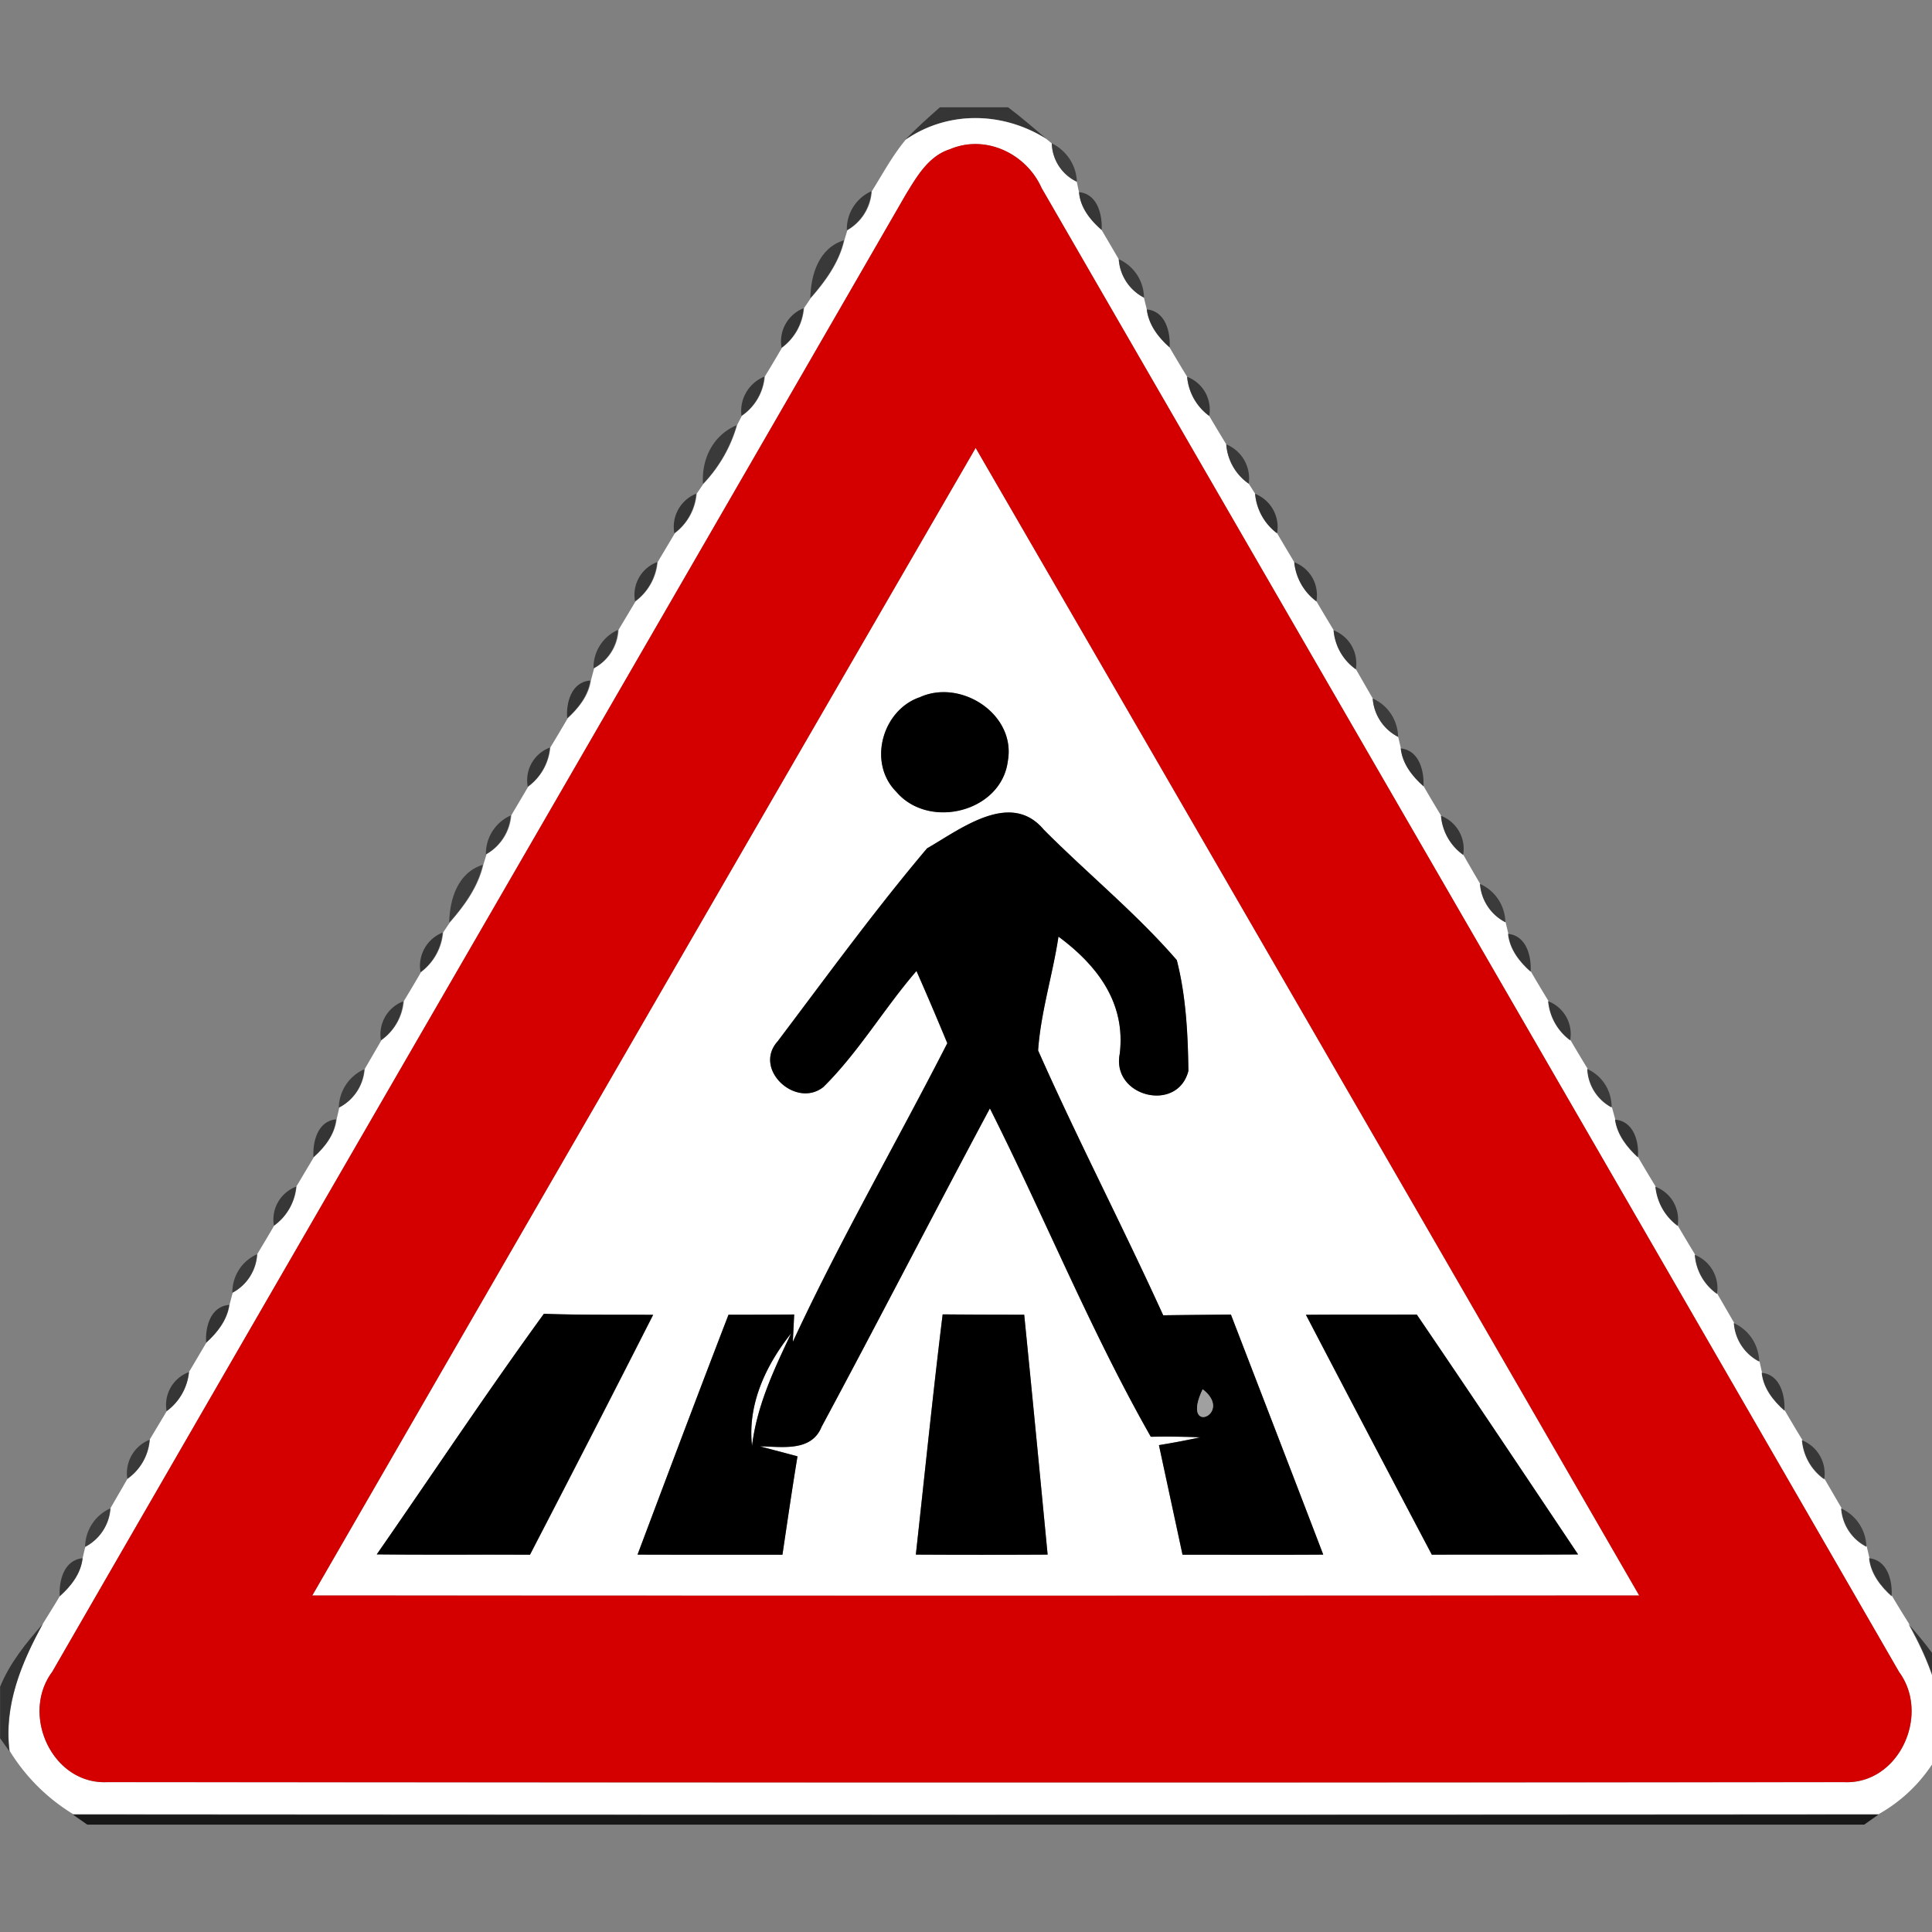 <svg xmlns="http://www.w3.org/2000/svg" width="24" height="24">
    <rect width="100%" height="100%" fill="#808080" stroke="none"/>
    <path fill="#282828" opacity=".84" d="M11.677 1.333h.846c.164.123.319.258.474.391-.54-.34-1.227-.354-1.756.017.137-.144.286-.277.436-.409z"/>
    <path fill="#fff" d="M11.241 1.742c.53-.371 1.216-.356 1.756-.017l.068.056a.544.544 0 0 0 .311.477c.007.031.02.097.028.129.016.193.14.348.281.47.07.121.142.241.212.363a.579.579 0 0 0 .313.477l.036.148c.023.191.143.347.283.471.071.121.144.244.218.364a.672.672 0 0 0 .274.486c.07.119.14.236.212.353a.656.656 0 0 0 .279.489l.08.126a.688.688 0 0 0 .273.491c.07.12.142.24.213.359.02.194.117.37.276.487.07.12.142.239.213.357a.662.662 0 0 0 .277.486l.209.363a.58.58 0 0 0 .316.477l.033.142c.02.191.143.348.283.471.071.123.143.244.217.366a.664.664 0 0 0 .276.486c.069.12.138.24.209.36a.582.582 0 0 0 .316.477l.034.143c.02.191.142.347.281.471.071.123.144.244.217.364a.676.676 0 0 0 .274.487c.07.119.14.236.212.354a.569.569 0 0 0 .303.479l.041.151c.027.189.149.343.284.469.071.123.144.244.217.364.02.196.117.371.276.487.07.12.142.24.214.359a.651.651 0 0 0 .276.486l.209.361a.58.58 0 0 0 .316.479l.031.14c.02.191.143.347.283.471.071.121.143.244.217.364a.66.66 0 0 0 .277.486l.21.361c.016.204.13.384.314.477l.033.142c.02.191.142.348.28.473.069.116.14.231.212.346.252.451.439.937.443 1.46a1.919 1.919 0 0 1-.82.906c-7.476.006-14.951.006-22.428 0a2.372 2.372 0 0 1-.789-.786c-.071-.569.148-1.096.414-1.582.071-.114.143-.229.211-.344.14-.124.262-.281.283-.473.007-.036.024-.106.033-.14a.583.583 0 0 0 .313-.479l.212-.366a.652.652 0 0 0 .276-.487l.212-.354a.69.69 0 0 0 .276-.486c.073-.121.144-.244.216-.364.138-.126.26-.28.286-.47l.039-.149a.577.577 0 0 0 .306-.479c.07-.117.142-.236.211-.356a.678.678 0 0 0 .276-.486l.217-.364c.138-.124.26-.28.281-.471.009-.036.026-.108.033-.144a.585.585 0 0 0 .316-.477l.209-.36a.66.66 0 0 0 .277-.484c.073-.12.144-.24.214-.36a.688.688 0 0 0 .274-.492l.083-.124c.184-.21.354-.443.417-.719l.039-.13a.61.61 0 0 0 .308-.483l.211-.357a.679.679 0 0 0 .274-.486c.074-.121.146-.243.217-.364.137-.126.26-.28.287-.469l.04-.151a.57.57 0 0 0 .303-.477l.212-.354a.688.688 0 0 0 .274-.487l.214-.359a.684.684 0 0 0 .271-.491l.084-.123c.196-.206.34-.454.418-.729a3.2 3.2 0 0 1 .06-.116.657.657 0 0 0 .284-.487c.073-.119.144-.239.214-.359a.676.676 0 0 0 .273-.491l.084-.124c.184-.21.354-.443.417-.719l.037-.124a.6.6 0 0 0 .304-.484c.134-.214.254-.439.417-.636zm.549.116c-.26.087-.401.337-.536.556C7.724 8.535 4.178 14.65.648 20.77c-.394.531.003 1.4.684 1.369 7.191.004 14.384.006 21.576 0 .681.03 1.074-.836.684-1.367-3.546-6.148-7.104-12.29-10.653-18.436-.191-.431-.706-.674-1.149-.477z"/>
    <path fill="#fff" d="M3.879 19.82c2.743-4.754 5.49-9.507 8.241-14.256 2.751 4.749 5.498 9.502 8.243 14.256-5.494.003-10.989.003-16.484 0zm7.557-11.163c-.476.154-.662.818-.302 1.178.403.476 1.306.253 1.386-.383.102-.574-.573-1.018-1.084-.796zm.078 1.883c-.651.77-1.246 1.59-1.853 2.394-.314.346.224.841.567.569.437-.434.753-.976 1.156-1.441.131.297.258.596.383.897-.633 1.24-1.333 2.446-1.919 3.71l.017-.34c-.271.003-.543.003-.816.003-.382.991-.756 1.987-1.13 2.98.6.003 1.2.001 1.8.001.06-.407.12-.816.187-1.222l-.467-.124c.271.003.64.073.767-.244.706-1.313 1.387-2.64 2.09-3.954.68 1.351 1.251 2.764 1.999 4.079.204-.004.41-.001.614.007-.17.036-.34.069-.513.097l.293 1.361c.583 0 1.164.003 1.748-.001-.38-.996-.764-1.988-1.147-2.982-.281.003-.561.004-.841.009-.502-1.104-1.063-2.182-1.554-3.29.034-.479.182-.94.253-1.414.481.356.839.822.761 1.456-.104.533.719.738.853.212-.006-.46-.03-.93-.144-1.376-.504-.582-1.108-1.073-1.652-1.62-.414-.496-1.036-.006-1.453.233zm-6.835 8.77c.636.006 1.27.001 1.906.004.514-.991 1.024-1.984 1.53-2.98-.453-.004-.906.004-1.357-.013-.713.982-1.386 1.994-2.077 2.99zm6.698.001c.546.003 1.092.003 1.637 0-.096-.993-.191-1.987-.291-2.98-.338 0-.676-.001-1.013-.004-.123.993-.223 1.989-.333 2.983zm4.845-2.978c.519.996 1.041 1.988 1.564 2.98.606-.003 1.211.001 1.817-.003-.666-.996-1.331-1.991-2.004-2.98-.46.001-.919-.001-1.378.003z"/>
    <path fill="#fff" d="M9.342 17.96c-.058-.516.172-1.003.486-1.397-.213.449-.426.9-.486 1.397z"/>
    <path fill="#d40000" d="M11.79 1.858c.444-.196.957.046 1.149.477 3.549 6.146 7.108 12.287 10.653 18.436.39.531-.003 1.397-.684 1.367-7.191.006-14.384.004-21.576 0-.683.031-1.079-.837-.684-1.369 3.53-6.121 7.076-12.236 10.606-18.356.134-.218.276-.468.536-.556zM3.879 19.82c5.494.003 10.989.003 16.484 0A9587.354 9587.354 0 0 0 12.12 5.564 9586.223 9586.223 0 0 0 3.879 19.82z"/>
    <path fill="#353535" opacity=".88" d="M13.066 1.78c.183.092.304.27.311.477a.545.545 0 0 1-.311-.477z"/>
    <path fill="#2c2c2c" opacity=".86" d="M10.52 2.86a.514.514 0 0 1 .304-.484.605.605 0 0 1-.304.484z"/>
    <path fill="#2a2a2a" opacity=".85" d="M13.404 2.387c.229.022.291.28.281.47-.14-.123-.266-.277-.281-.47zM9.211 5.166a.46.46 0 0 1 .284-.487.654.654 0 0 1-.284.487z"/>
    <path fill="#2d2d2d" opacity=".84" d="M10.066 3.704c.006-.294.106-.622.417-.719-.063.276-.233.509-.417.719z"/>
    <path fill="#2f2f2f" opacity=".87" d="M13.898 3.22a.53.53 0 0 1 .313.477.58.58 0 0 1-.313-.477z"/>
    <path fill="#252525" opacity=".84" d="M9.709 4.32a.444.444 0 0 1 .273-.491.68.68 0 0 1-.273.491z"/>
    <path fill="#232323" opacity=".83" d="M14.246 3.844c.231.02.296.28.283.471-.14-.124-.26-.28-.283-.471z"/>
    <path fill="#292929" opacity=".85" d="M14.747 4.681a.436.436 0 0 1 .274.486.679.679 0 0 1-.274-.486z"/>
    <path fill="#2b2b2b" opacity=".82" d="M8.733 6.011c-.02-.311.124-.604.418-.729a1.765 1.765 0 0 1-.418.729z"/>
    <path fill="#2e2e2e" opacity=".87" d="M15.233 5.52a.457.457 0 0 1 .279.489.651.651 0 0 1-.279-.489z"/>
    <path fill="#242424" opacity=".83" d="M8.377 6.624a.443.443 0 0 1 .271-.491.684.684 0 0 1-.271.491z"/>
    <path fill="#222" opacity=".82" d="M15.591 6.134a.444.444 0 0 1 .273.491.686.686 0 0 1-.273-.491z"/>
    <path fill="#282828" opacity=".85" d="M7.889 7.47a.434.434 0 0 1 .274-.487.682.682 0 0 1-.274.487z"/>
    <path fill="#272727" opacity=".84" d="M16.077 6.984c.2.077.311.276.276.487a.694.694 0 0 1-.276-.487z"/>
    <path fill="#2e2e2e" opacity=".86" d="M7.373 8.302a.51.51 0 0 1 .303-.477.57.57 0 0 1-.303.477z"/>
    <path fill="#2c2c2c" opacity=".86" d="M16.566 7.829c.199.08.309.276.277.486a.659.659 0 0 1-.277-.486z"/>
    <path fill="#222" opacity=".82" d="M7.046 8.923c-.017-.194.054-.454.287-.469-.028.189-.15.343-.287.469z"/>
    <path d="M11.436 8.657c.51-.223 1.186.22 1.084.796-.08.636-.983.858-1.386.383-.36-.36-.173-1.024.302-1.178zM11.514 10.54c.417-.239 1.039-.729 1.453-.233.544.547 1.148 1.037 1.652 1.62.114.446.138.916.144 1.376-.134.526-.957.321-.853-.212.077-.634-.28-1.1-.761-1.456-.071.474-.22.936-.253 1.414.491 1.108 1.052 2.186 1.554 3.29.28-.004.56-.006.841-.009.383.994.766 1.987 1.147 2.982-.583.004-1.164.001-1.748.001l-.293-1.361c.172-.028.343-.06.513-.097a9.67 9.67 0 0 0-.614-.007c-.748-1.316-1.319-2.727-1.999-4.079-.703 1.314-1.384 2.641-2.09 3.954-.127.317-.496.247-.767.244l.467.124c-.067.406-.126.814-.187 1.222-.6 0-1.2.001-1.8-.001.373-.994.748-1.989 1.13-2.98.273 0 .544 0 .816-.003l-.017.34c.586-1.264 1.286-2.47 1.919-3.71-.124-.3-.252-.6-.383-.897-.403.466-.717 1.007-1.156 1.441-.343.273-.881-.223-.567-.569.607-.804 1.203-1.624 1.853-2.394zm-2.172 7.42c.06-.498.273-.949.486-1.397-.314.396-.544.881-.486 1.397zm5.598-.702c-.28.59.399.308 0 0zM4.679 19.31c.692-.996 1.364-2.009 2.077-2.99.452.017.904.01 1.357.013-.506.996-1.016 1.989-1.53 2.98-.636-.003-1.27.003-1.906-.004z"/>
    <path d="M11.377 19.311c.11-.994.211-1.99.333-2.983.337.003.676.004 1.013.004.1.993.196 1.987.291 2.98-.546.003-1.092.003-1.637 0zM16.222 16.333c.46-.004.919-.001 1.378-.003.673.989 1.338 1.984 2.004 2.98-.606.004-1.211 0-1.817.003a653.487 653.487 0 0 1-1.564-2.98z"/>
    <path fill="#323232" opacity=".87" d="M17.052 8.677c.191.084.31.269.316.477a.585.585 0 0 1-.316-.477z"/>
    <path fill="#282828" opacity=".84" d="M6.556 9.773a.433.433 0 0 1 .274-.486.672.672 0 0 1-.274.486z"/>
    <path fill="#252525" opacity=".83" d="M17.4 9.297c.229.022.293.28.283.471-.14-.124-.263-.28-.283-.471z"/>
    <path fill="#2d2d2d" opacity=".85" d="M6.036 10.613a.52.52 0 0 1 .308-.483.61.61 0 0 1-.308.483z"/>
    <path fill="#2a2a2a" opacity=".85" d="M17.9 10.134a.44.44 0 0 1 .276.486.662.662 0 0 1-.276-.486z"/>
    <path fill="#2e2e2e" opacity=".83" d="M5.58 11.462c.006-.294.106-.622.417-.719-.063.276-.233.509-.417.719z"/>
    <path fill="#313131" opacity=".87" d="M18.384 10.98a.53.53 0 0 1 .316.477.587.587 0 0 1-.316-.477z"/>
    <path fill="#262626" opacity=".84" d="M5.224 12.077a.445.445 0 0 1 .274-.492.692.692 0 0 1-.274.492z"/>
    <path fill="#252525" opacity=".82" d="M18.733 11.601c.229.02.293.28.281.471-.14-.124-.262-.28-.281-.471z"/>
    <path fill="#2b2b2b" opacity=".85" d="M4.732 12.923a.44.44 0 0 1 .277-.484.658.658 0 0 1-.277.484z"/>
    <path fill="#2a2a2a" opacity=".84" d="M19.231 12.437a.437.437 0 0 1 .274.487.681.681 0 0 1-.274-.487z"/>
    <path fill="#313131" opacity=".87" d="M4.209 13.76a.531.531 0 0 1 .316-.477.58.58 0 0 1-.316.477z"/>
    <path fill="#303030" opacity=".86" d="M19.717 13.279c.189.086.304.27.303.479a.569.569 0 0 1-.303-.479z"/>
    <path fill="#252525" opacity=".82" d="M3.894 14.376c-.012-.191.051-.451.281-.471-.02.191-.143.348-.281.471z"/>
    <path fill="#232323" opacity=".82" d="M20.062 13.909c.233.016.302.276.284.469-.136-.126-.258-.28-.284-.469z"/>
    <path fill="#2a2a2a" opacity=".84" d="M3.403 15.227a.437.437 0 0 1 .276-.486.668.668 0 0 1-.276.486z"/>
    <path fill="#292929" opacity=".84" d="M20.564 14.742c.2.077.31.276.276.487a.69.69 0 0 1-.276-.487zM2.07 17.531a.434.434 0 0 1 .276-.486.683.683 0 0 1-.276.486z"/>
    <path fill="#2f2f2f" opacity=".86" d="M2.886 16.06c0-.209.116-.393.306-.479a.577.577 0 0 1-.306.479z"/>
    <path fill="#2e2e2e" opacity=".85" d="M21.053 15.588a.446.446 0 0 1 .276.486.65.65 0 0 1-.276-.486zM1.582 18.372a.448.448 0 0 1 .276-.487.655.655 0 0 1-.276.487z"/>
    <path fill="#232323" opacity=".82" d="M2.561 16.68c-.014-.194.054-.453.286-.47-.027.19-.148.344-.286.47z"/>
    <path fill="#333" opacity=".87" d="M21.538 16.436c.191.086.309.27.316.479a.584.584 0 0 1-.316-.479zM1.057 19.217a.531.531 0 0 1 .313-.479.582.582 0 0 1-.313.479z"/>
    <path fill="#272727" opacity=".83" d="M21.884 17.054c.23.02.293.28.283.471-.14-.124-.263-.28-.283-.471zM.742 19.83c-.012-.193.052-.451.283-.473-.02.191-.143.348-.283.473z"/>
    <path fill="#a0a0a0" d="M14.94 17.258c.399.308-.28.59 0 0z"/>
    <path fill="#2c2c2c" opacity=".85" d="M22.384 17.891a.446.446 0 0 1 .277.486.662.662 0 0 1-.277-.486z"/>
    <path fill="#323232" opacity=".87" d="M22.871 18.738a.536.536 0 0 1 .314.477.579.579 0 0 1-.314-.477z"/>
    <path fill="#262626" opacity=".82" d="M23.218 19.357c.23.022.293.281.28.473-.138-.124-.26-.281-.28-.473z"/>
    <path fill="#1e1e1e" opacity=".79" d="M0 20.957c.12-.297.323-.546.531-.783-.267.486-.486 1.013-.414 1.582l-.116-.163v-.636z"/>
    <path fill="#1d1d1d" opacity=".78" d="M23.71 20.176c.204.236.406.477.532.767v.891l-.09-.197c-.004-.524-.19-1.01-.443-1.46z"/>
    <path fill="#111" opacity=".94" d="M.906 22.542c7.476.006 14.951.006 22.428 0l-.176.124H1.084l-.178-.124z"/>
</svg>
